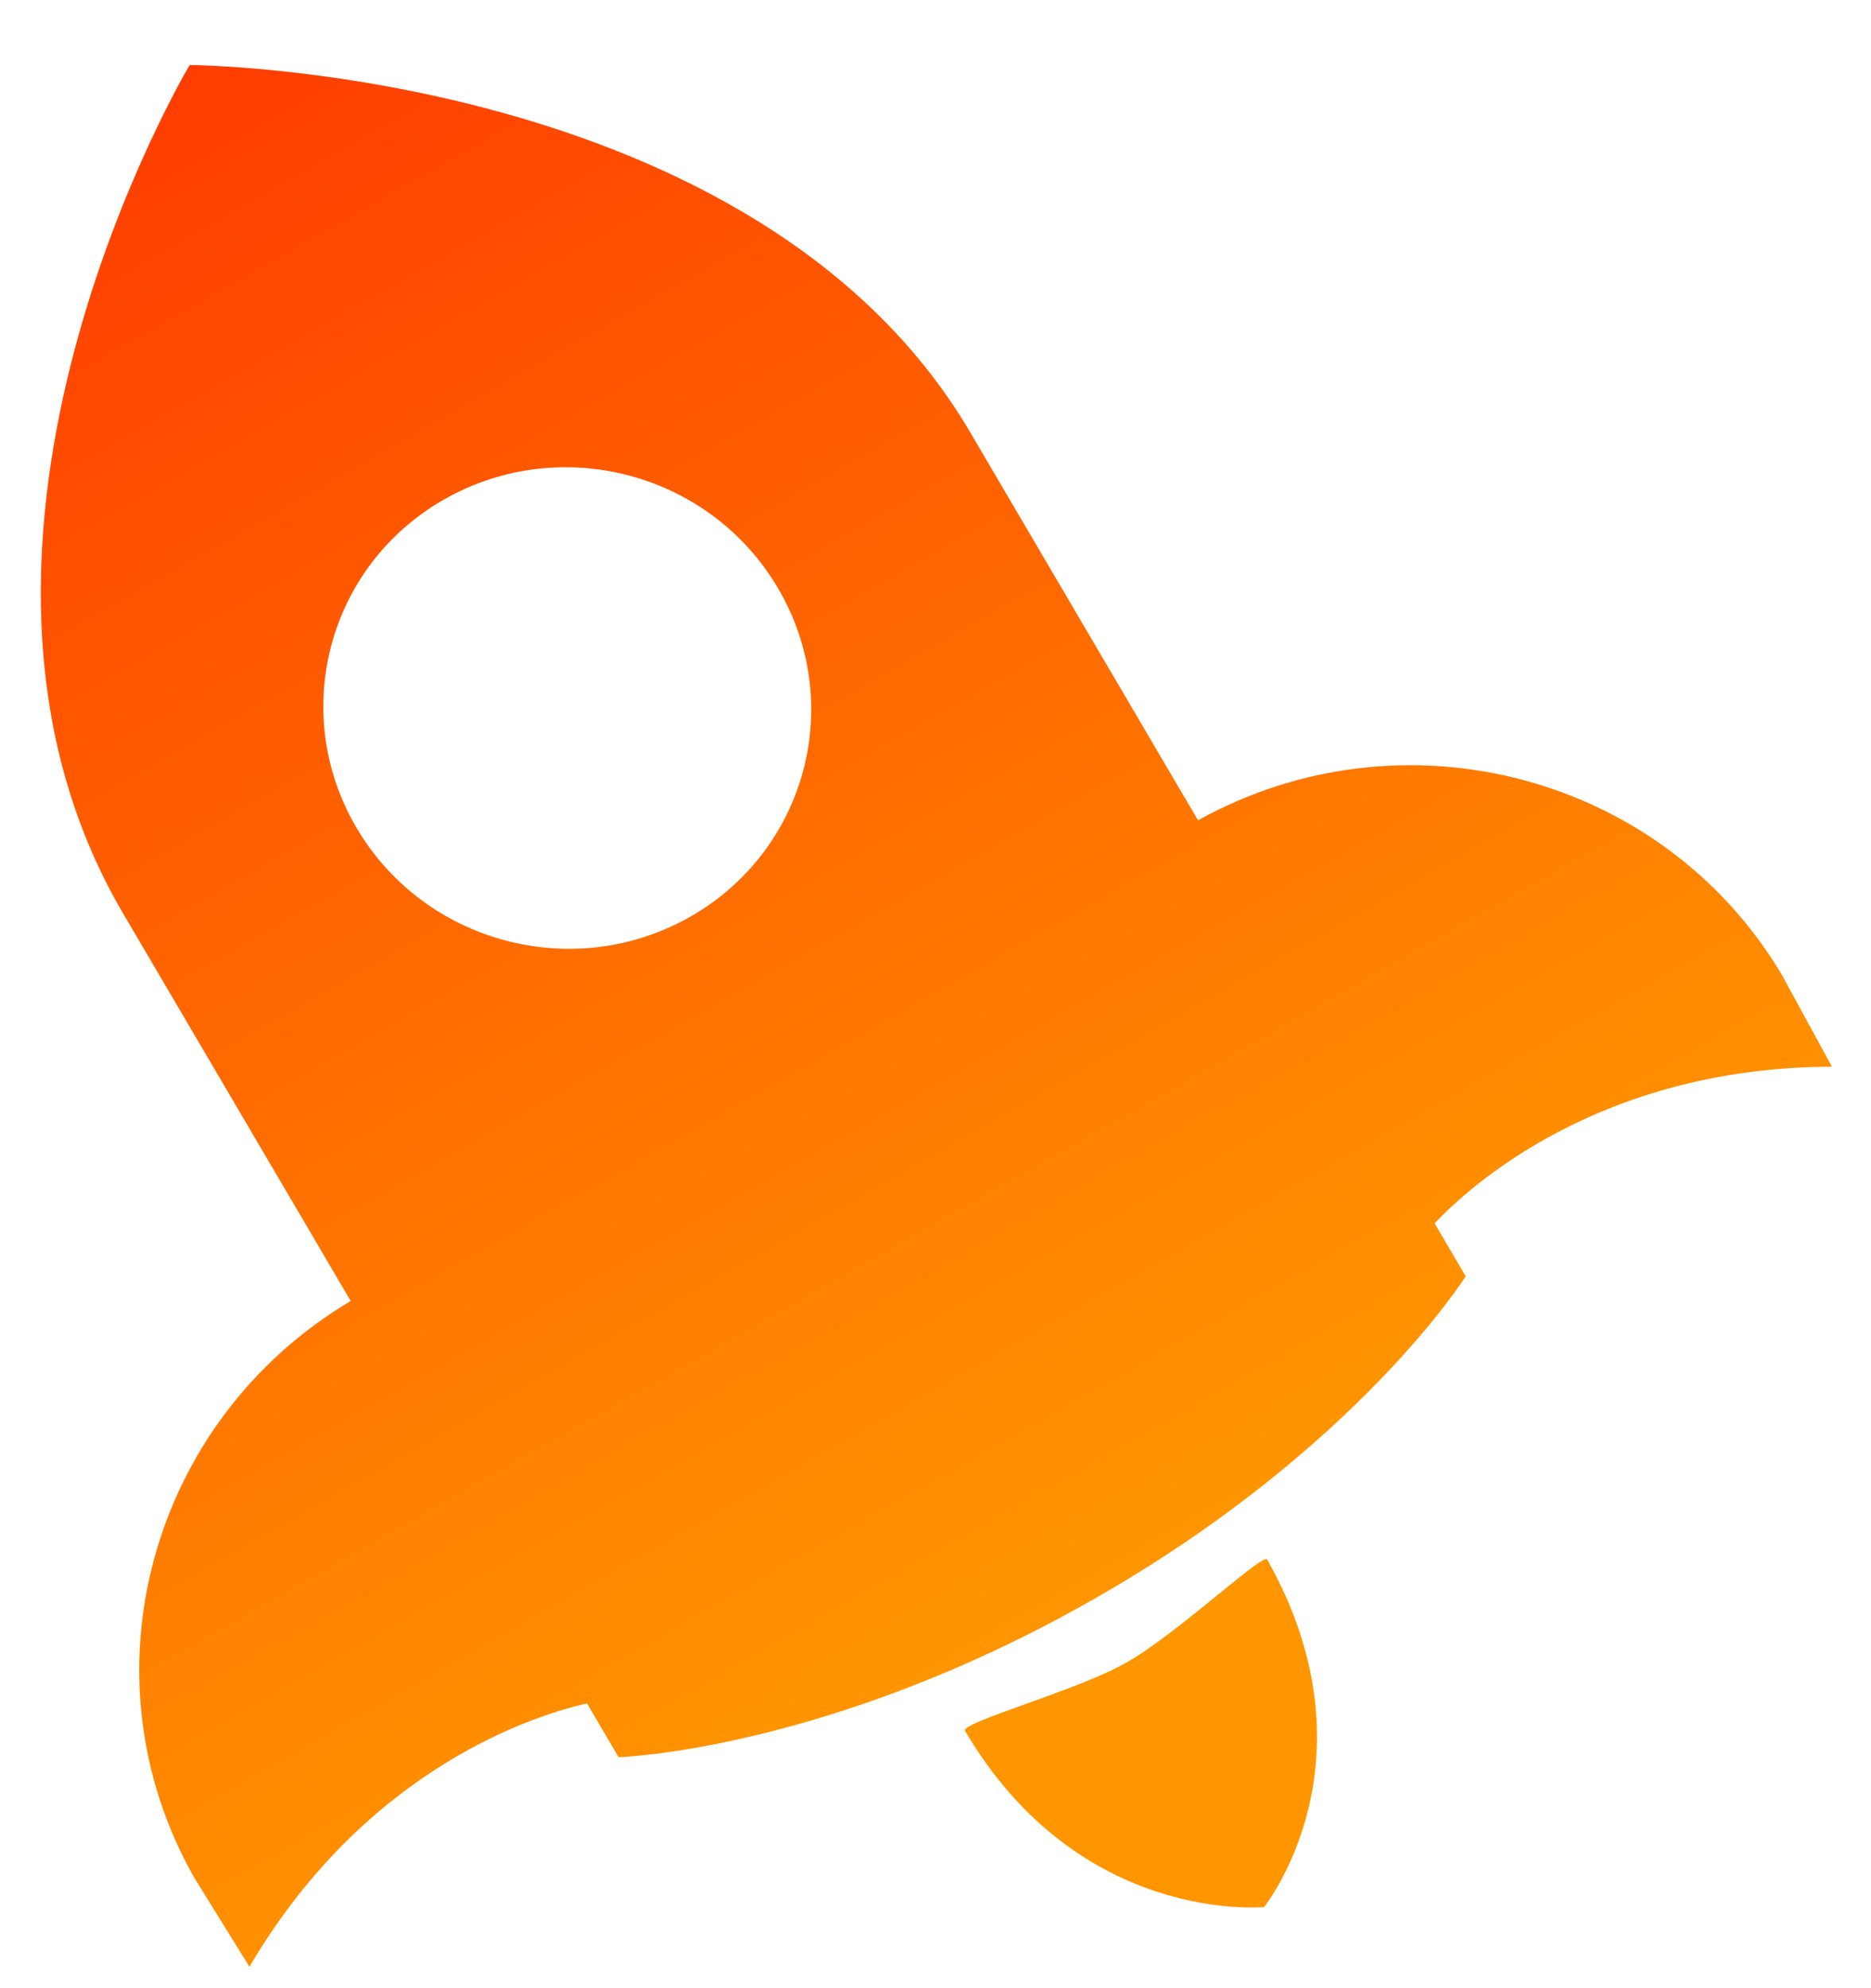 <svg width="16" height="17" viewBox="0 0 16 17" fill="none" xmlns="http://www.w3.org/2000/svg">
<path fill-rule="evenodd" clip-rule="evenodd" d="M1.622 0.556C1.622 0.556 -0.813 4.633 1.052 7.809L2.999 11.124C1.286 12.143 0.682 14.324 1.658 16.05L2.133 16.817C3.151 15.084 4.633 14.651 5.02 14.565L5.29 15.025C5.29 15.025 7.067 14.972 9.333 13.685C11.6 12.399 12.534 10.913 12.534 10.913L12.268 10.46C12.559 10.152 13.674 9.126 15.666 9.121L15.233 8.327C14.209 6.618 11.993 6.043 10.245 7.014L8.297 3.697C6.465 0.579 1.622 0.556 1.622 0.556ZM3.048 7.077C2.469 6.09 2.806 4.833 3.802 4.268C4.798 3.703 6.075 4.044 6.654 5.031C7.233 6.017 6.896 7.274 5.9 7.84C4.904 8.405 3.628 8.064 3.048 7.077ZM10.836 13.334C10.821 13.306 10.646 13.448 10.421 13.631L10.421 13.631C10.171 13.834 9.859 14.088 9.632 14.216C9.417 14.339 9.06 14.466 8.763 14.573C8.468 14.679 8.232 14.764 8.253 14.8C9.231 16.464 10.81 16.306 10.81 16.306C10.81 16.306 11.81 15.061 10.836 13.334Z" fill="url(#paint0_linear_19374_6218)"/>
<defs>
<linearGradient id="paint0_linear_19374_6218" x1="1.853" y1="0.425" x2="9.405" y2="13.73" gradientUnits="userSpaceOnUse">
<stop stop-color="#FF3D00"/>
<stop offset="1" stop-color="#FF9600"/>
</linearGradient>
</defs>
</svg>
